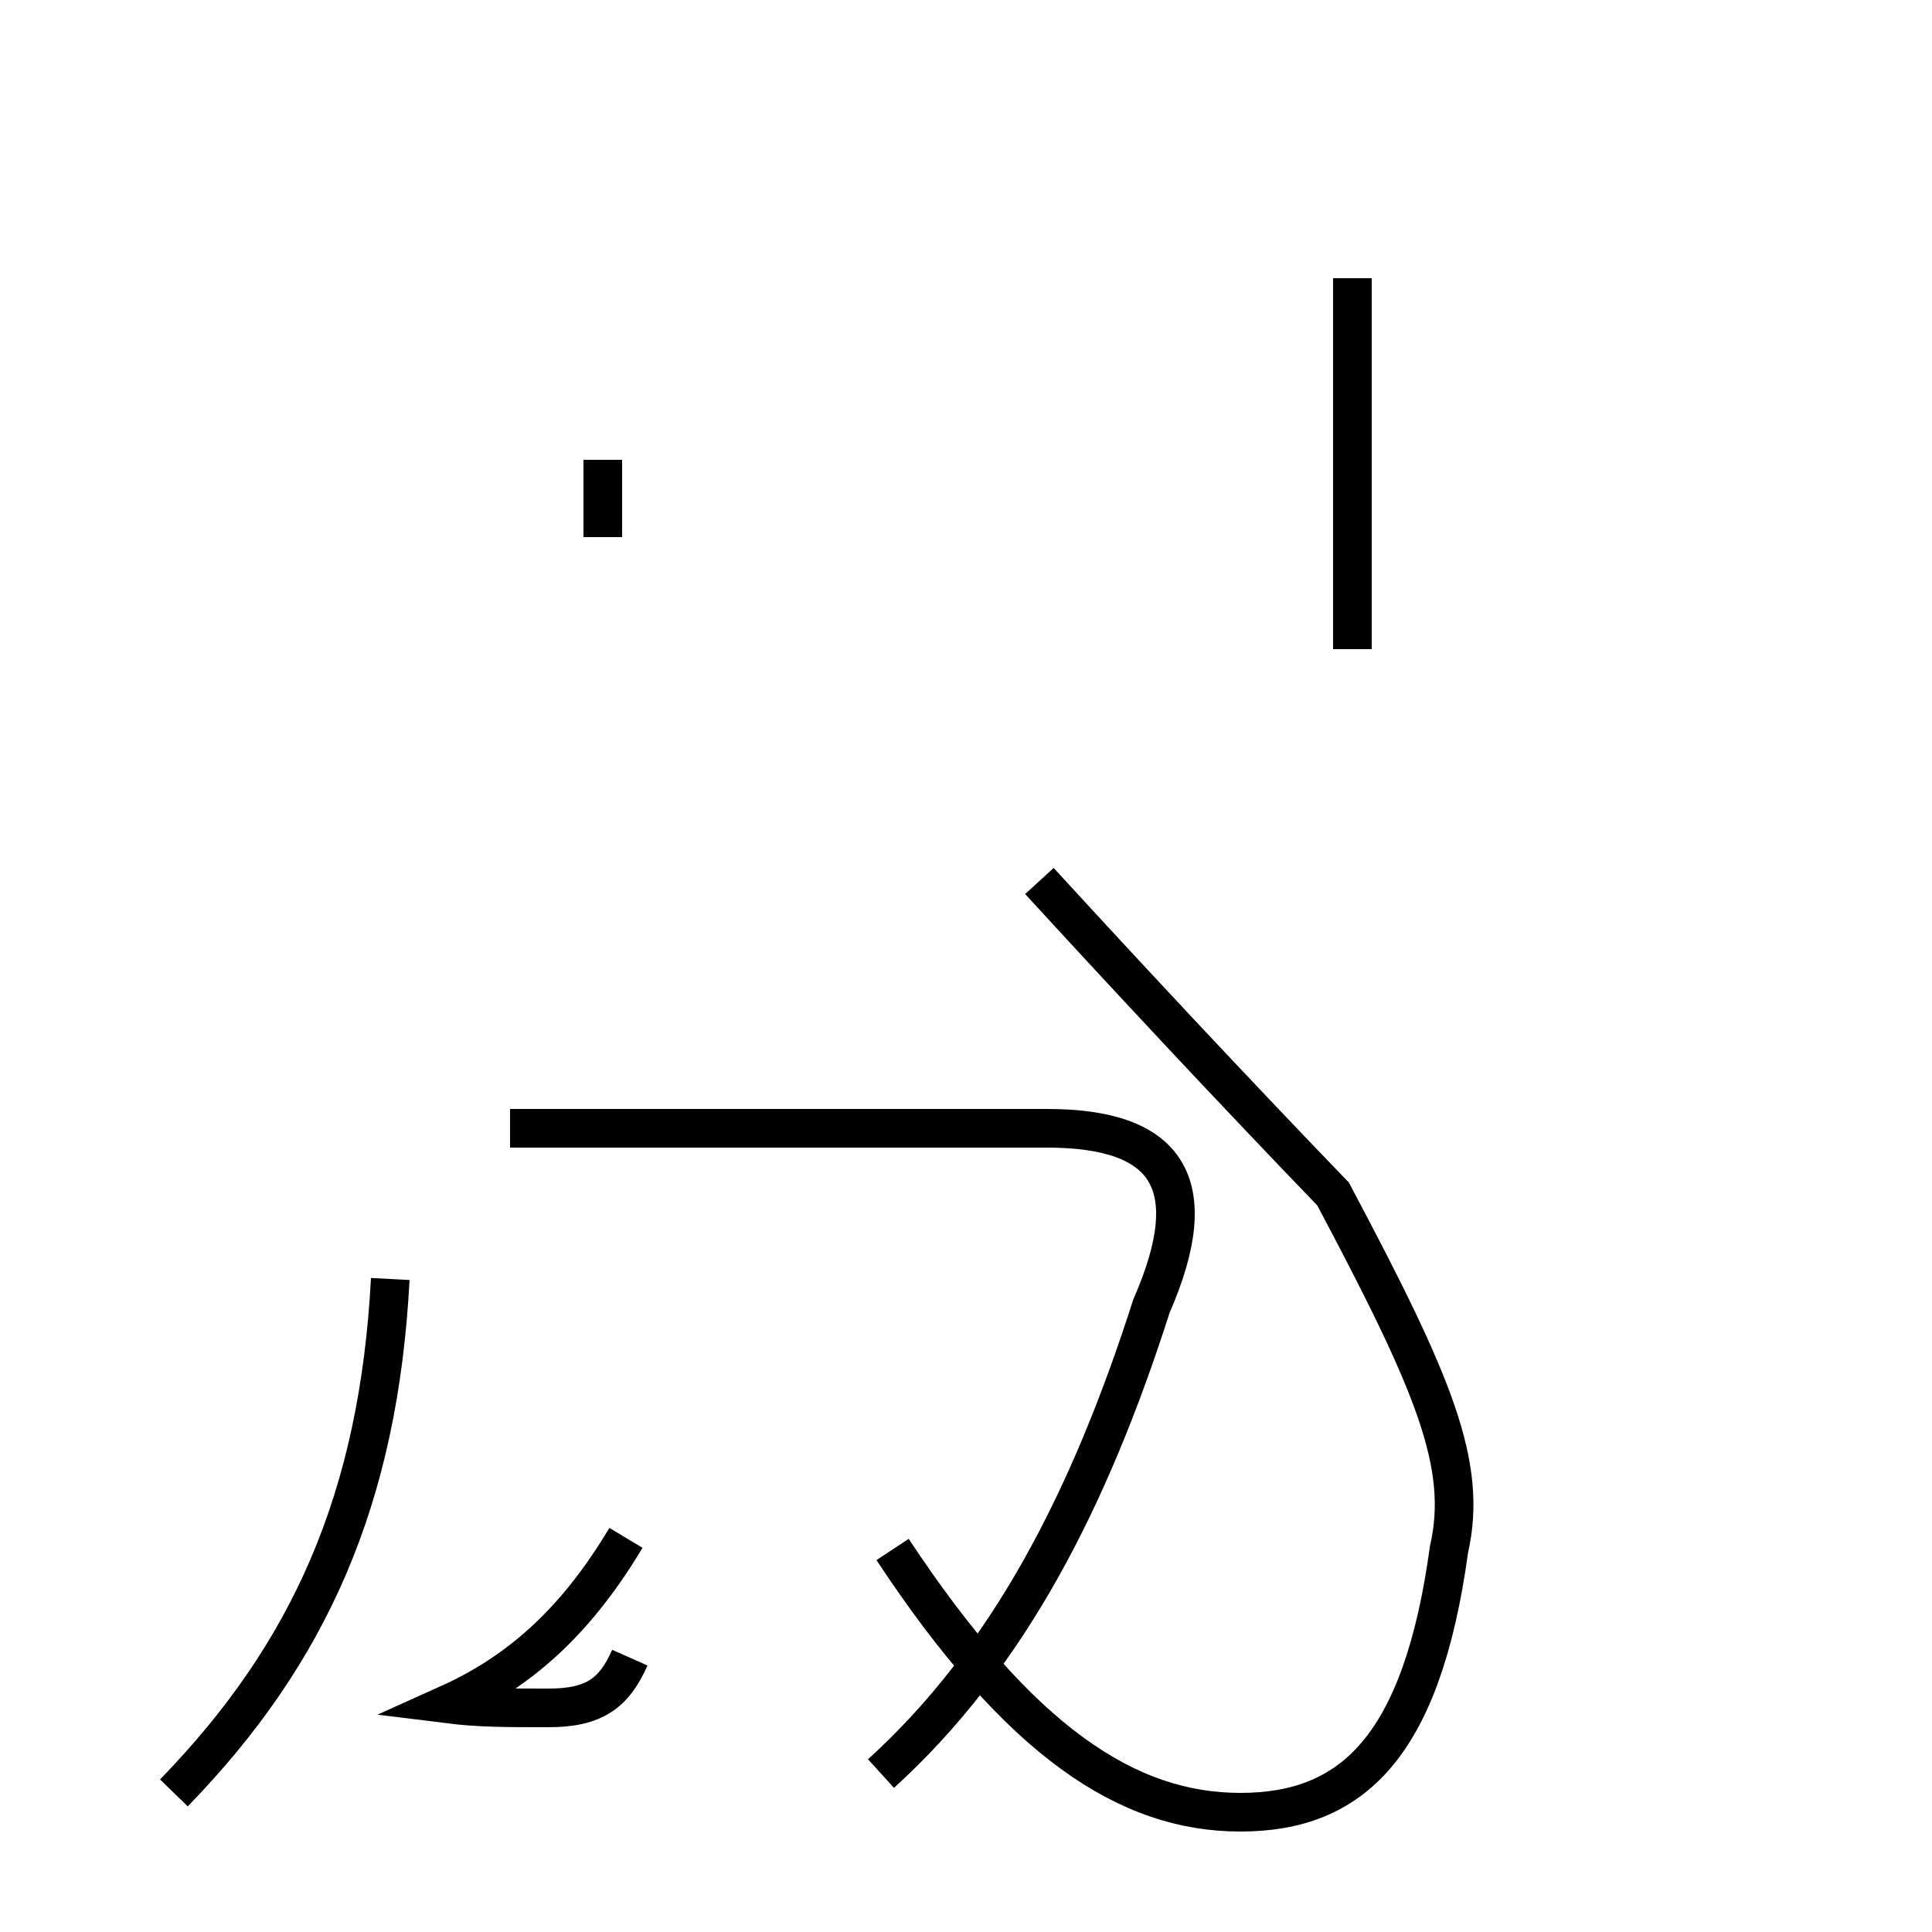 <?xml version='1.0' encoding='utf8'?>
<svg viewBox="0.0 -44.0 50.0 50.0" version="1.1" xmlns="http://www.w3.org/2000/svg">
<rect x="0.0" y="-44.0" width="50.0" height="50.0" fill="#808080" stroke="none"/>
<rect x="-1000" y="-1000" width="2000" height="2000" stroke="white" fill="white"/>
<g style="fill:none; stroke:#000000;  stroke-width:1">
<path d="M 4.5 -2.4 C 8.0 1.2 9.8 5.2 10.1 10.9 M 16.3 1.1 C 15.9 0.2 15.4 -0.2 14.2 -0.2 C 13.1 -0.2 12.4 -0.2 11.6 -0.1 C 13.6 0.8 15.0 2.2 16.2 4.2 M 22.8 -1.9 C 26.1 1.1 28.2 5.2 29.8 10.2 C 31.2 13.4 30.2 14.8 27.1 14.8 L 13.2 14.8 M 23.1 3.9 C 26.4 -1.1 29.2 -2.9 32.1 -2.9 C 35.0 -2.9 36.8 -1.2 37.5 3.9 C 38.0 6.1 37.1 8.2 34.5 13.1 C 31.8 15.9 29.1 18.8 26.9 21.2 M 35.0 27.2 L 35.0 36.8 M 15.6 30.1 L 15.6 32.1 " transform="scale(1, -1)" />
</g>
</svg>